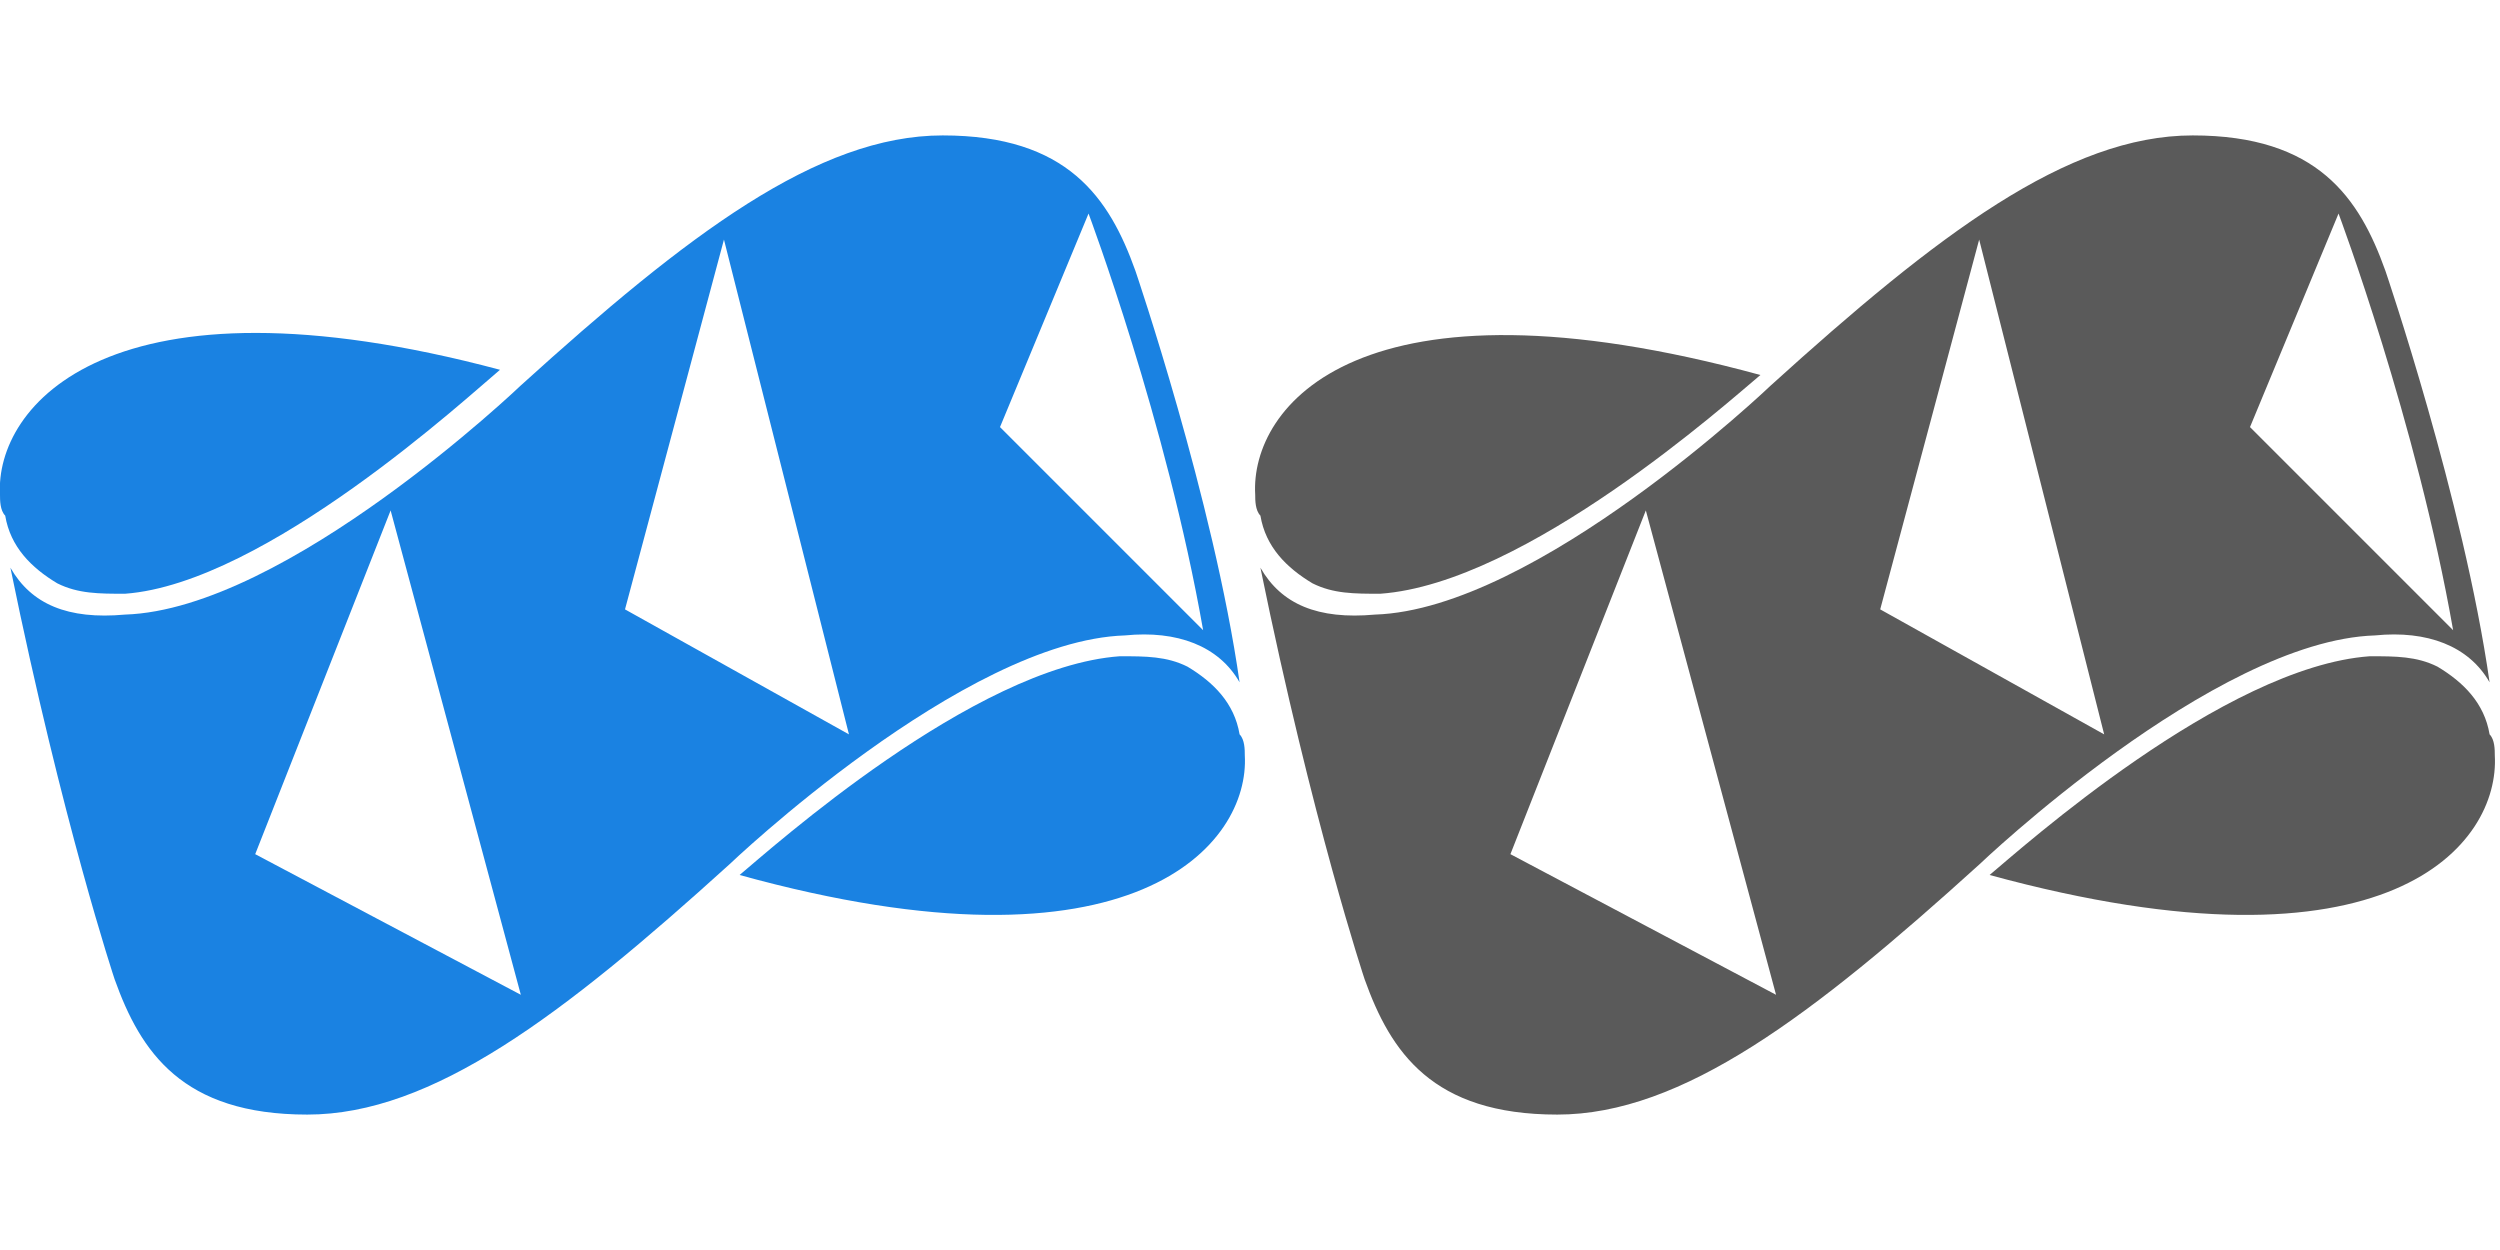 <?xml version="1.0" encoding="utf-8"?>
<!-- Generator: Adobe Illustrator 19.2.1, SVG Export Plug-In . SVG Version: 6.00 Build 0)  -->
<svg version="1.1" id="Layer_1" xmlns="http://www.w3.org/2000/svg" xmlns:xlink="http://www.w3.org/1999/xlink" x="0px" y="0px"
	 viewBox="0 0 48 24" style="enable-background:new 0 0 48 24;" xml:space="preserve">
<style type="text/css">
	.st0{fill:#1A82E2;}
	.st1{fill:#5A5A5A;}
</style>
<g>
	<path class="st0" d="M23.9,14.5c0-0.1,0-0.3-0.1-0.4c-0.1-0.6-0.5-1-1-1.3c-0.4-0.2-0.8-0.2-1.3-0.2c-2.8,0.2-6.7,3.7-7.3,4.2
		C21.8,18.9,24,16.2,23.9,14.5z"/>
	<path class="st0" d="M23.8,13.1c-0.5-3.5-2-7.9-2-7.9c-0.5-1.4-1.3-2.6-3.7-2.6c-2.4,0-4.9,1.9-8.1,4.8c0,0-4.5,4.3-7.6,4.4
		c-1.1,0.1-1.8-0.2-2.2-0.9c1,4.9,2,7.9,2,7.9c0.5,1.4,1.3,2.6,3.7,2.6c2.4,0,4.9-1.9,8.1-4.8c0,0,4.5-4.3,7.6-4.4
		C22.6,12.1,23.4,12.4,23.8,13.1z M4.9,16.4l2.6-6.6l2.5,9.3L4.9,16.4z M12,11.7l1.9-7.1l2.4,9.5L12,11.7z M20.9,4.1
		c0,0,1.5,4,2.2,8l-3.9-3.9L20.9,4.1z"/>
	<path class="st0" d="M0,9.5c0,0.1,0,0.3,0.1,0.4c0.1,0.6,0.5,1,1,1.3c0.4,0.2,0.8,0.2,1.3,0.2C5.1,11.2,9,7.6,9.6,7.1
		C2.1,5.1-0.1,7.8,0,9.5z"/>
</g>
<g>
	<path class="st1" d="M47.9,14.5c0-0.1,0-0.3-0.1-0.4c-0.1-0.6-0.5-1-1-1.3c-0.4-0.2-0.8-0.2-1.3-0.2c-2.8,0.2-6.7,3.7-7.3,4.2
		C45.9,18.9,48,16.2,47.9,14.5z"/>
	<path class="st1" d="M47.8,13.1c-0.5-3.5-2-7.9-2-7.9c-0.5-1.4-1.3-2.6-3.7-2.6c-2.4,0-4.9,1.9-8.1,4.8c0,0-4.5,4.3-7.6,4.4
		c-1.1,0.1-1.8-0.2-2.2-0.9c1,4.9,2,7.9,2,7.9c0.5,1.4,1.3,2.6,3.7,2.6c2.4,0,4.9-1.9,8.1-4.8c0,0,4.5-4.3,7.6-4.4
		C46.6,12.1,47.4,12.4,47.8,13.1z M29,16.4l2.6-6.6l2.5,9.3L29,16.4z M36.1,11.7L38,4.6l2.4,9.5L36.1,11.7z M44.9,4.1
		c0,0,1.5,4,2.2,8l-3.9-3.9L44.9,4.1z"/>
	<path class="st1" d="M24.1,9.5c0,0.1,0,0.3,0.1,0.4c0.1,0.6,0.5,1,1,1.3c0.4,0.2,0.8,0.2,1.3,0.2c2.8-0.2,6.7-3.7,7.3-4.2
		C26.1,5.1,24,7.8,24.1,9.5z"/>
</g>
</svg>
